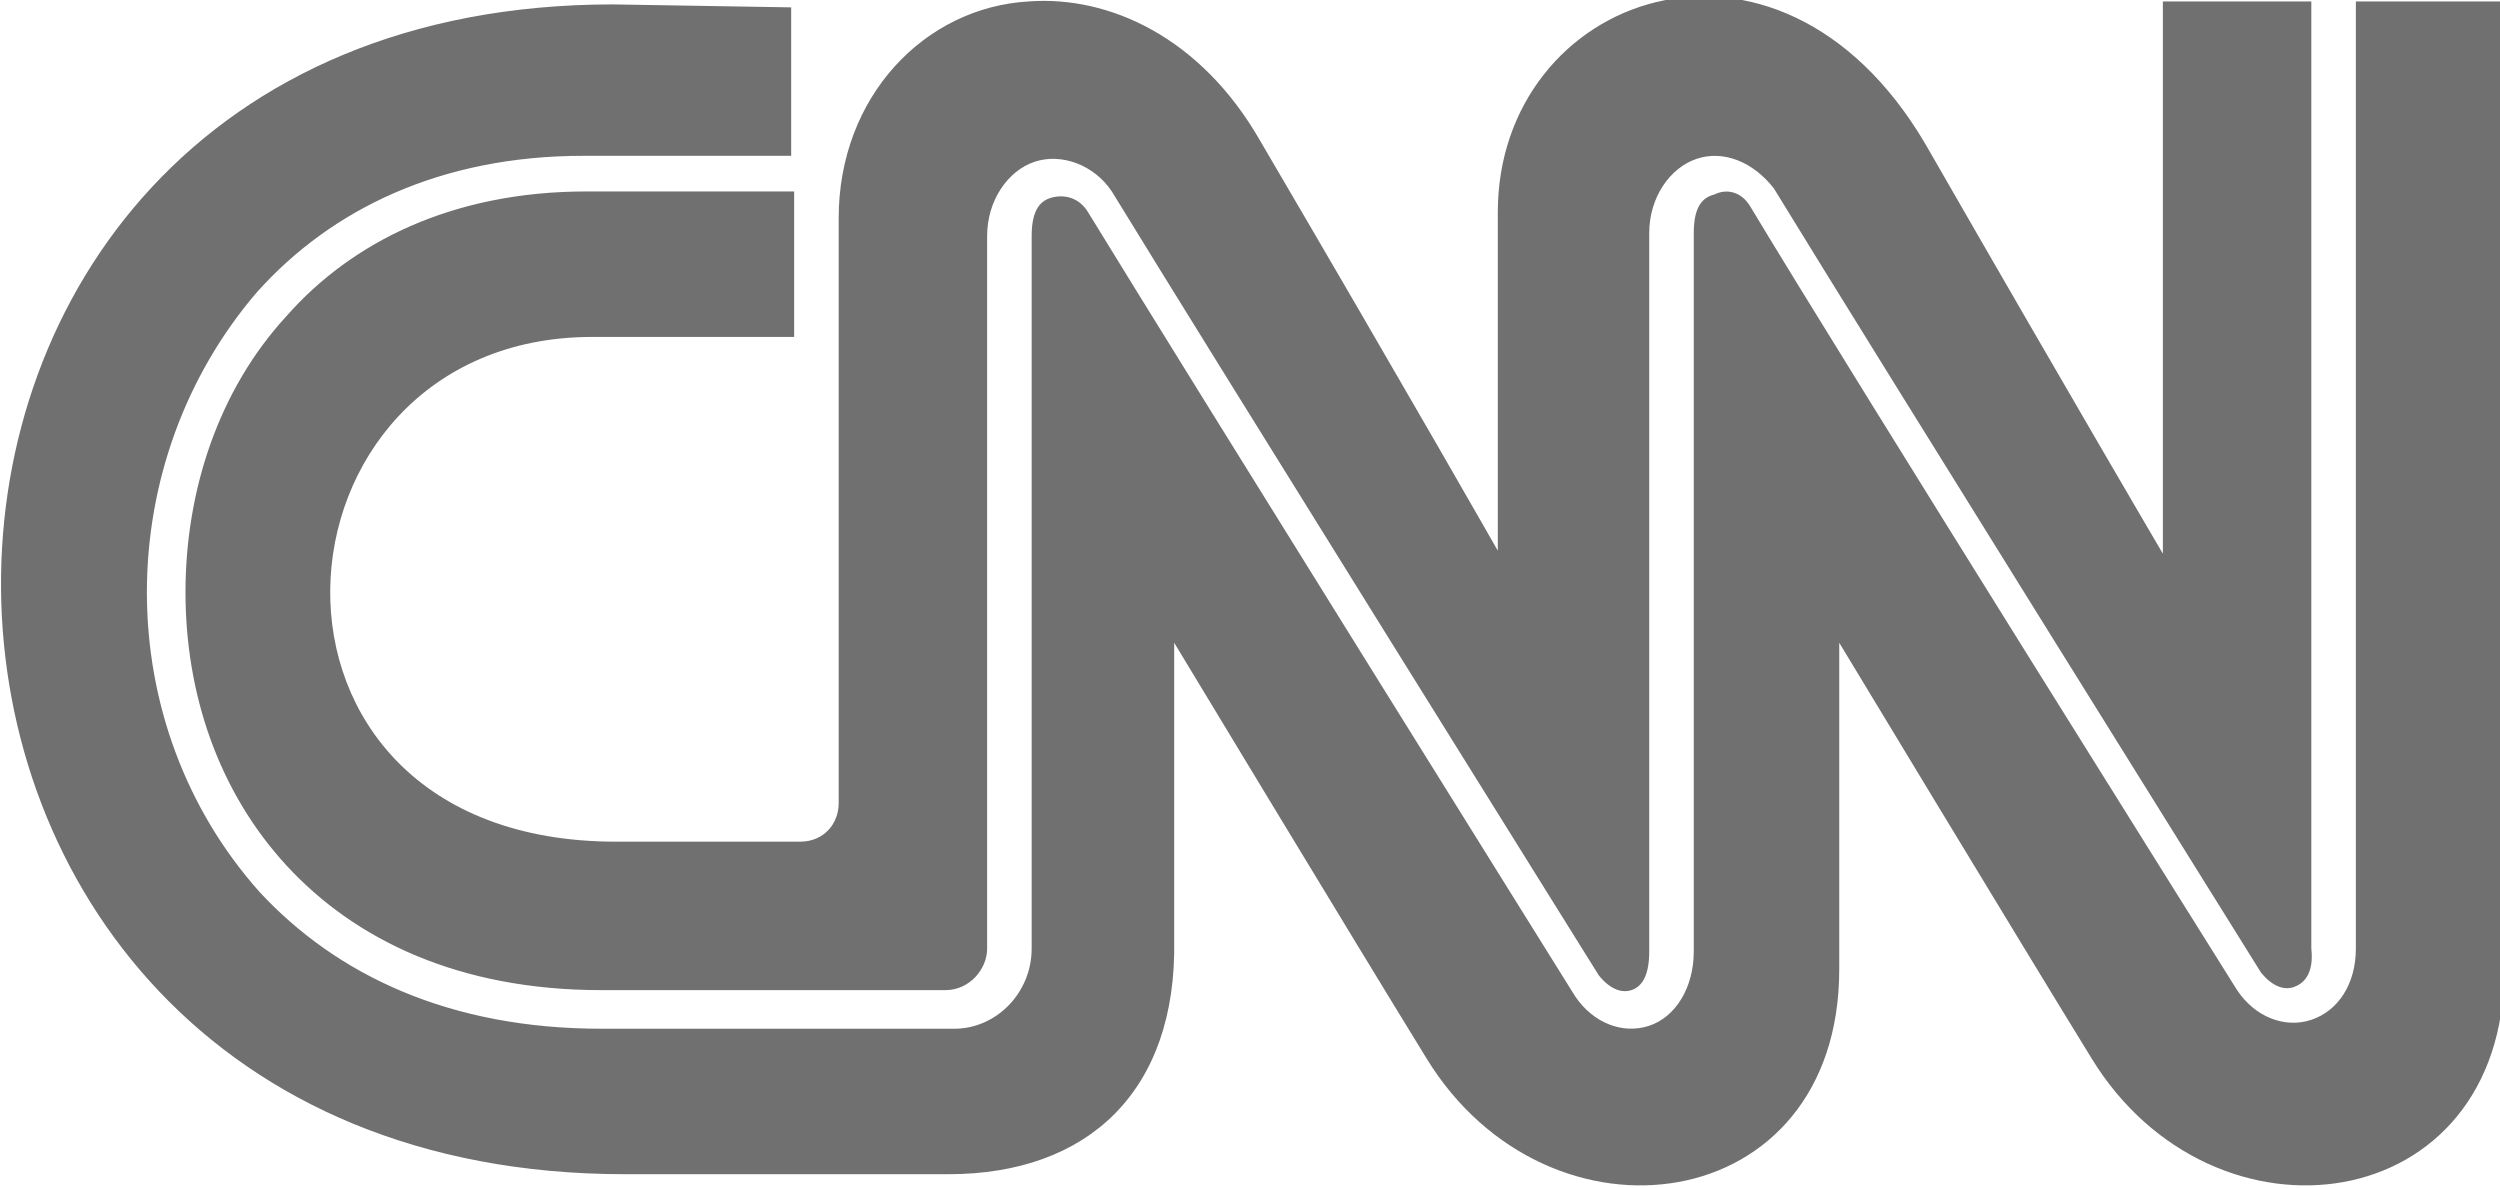 <?xml version="1.0" encoding="utf-8"?>
<!-- Generator: Adobe Illustrator 18.1.0, SVG Export Plug-In . SVG Version: 6.00 Build 0)  -->
<!DOCTYPE svg PUBLIC "-//W3C//DTD SVG 1.1//EN" "http://www.w3.org/Graphics/SVG/1.1/DTD/svg11.dtd">
<svg version="1.1" id="Layer_1" xmlns:svg="http://www.w3.org/2000/svg"
	 xmlns="http://www.w3.org/2000/svg" xmlns:xlink="http://www.w3.org/1999/xlink" x="0px" y="0px" viewBox="-251.5 276.2 105 49.9"
	 enable-background="new -251.5 276.2 105 49.9" xml:space="preserve">
<g transform="matrix(1.247,0,0,-1.247,-28.602,1011.242)">
	<g transform="translate(-216,-15084)">
		<path fill="#707070" d="M71.9,15673.4c-3.5-0.2-6.4-3.2-6.4-7.3v-19.7c0-0.7-0.5-1.3-1.3-1.3H58c-13.3,0-12.1,17-0.8,17H64v4.9h-7
			c-4.5,0-7.9-1.7-10.1-4.2c-2.3-2.5-3.4-5.9-3.4-9.3c0-3.4,1.1-6.7,3.4-9.2c2.3-2.5,5.8-4.2,10.6-4.2h11.6c0.8,0,1.4,0.7,1.4,1.4
			v24c0,1.2,0.7,2.2,1.6,2.5c0.9,0.3,2-0.1,2.6-1l0,0c3.3-5.4,16.4-26.4,16.4-26.4c0.4-0.5,0.8-0.6,1.1-0.5c0.3,0.1,0.6,0.4,0.6,1.3
			v24.2c0,1.2,0.7,2.2,1.6,2.5c0.9,0.3,1.9-0.1,2.6-1v0h0c3.3-5.4,16.4-26.4,16.4-26.4c0.4-0.5,0.8-0.6,1.1-0.5s0.7,0.4,0.6,1.3
			v31.9h-5v-18.6c0,0-3,5.1-8,13.8c-5,8.5-14.4,5-14.4-2.3v-11.4c0,0-2.9,5.1-8,13.8C77.7,15672.2,74.6,15673.6,71.9,15673.4
			L71.9,15673.4z M57.9,15673.3c-27.7,0-27.4-39.4,0.4-39.4h10.9c4.7,0,7.7,2.8,7.6,7.9v10c0,0,6.1-10.1,8.5-14
			c4.1-6.7,13.9-5.4,13.9,3v11c0,0,6.1-10.1,8.5-14c4.1-6.7,13.9-5.4,13.9,3v32.6h-5v-31.9c0-1.2-0.6-2.1-1.5-2.4
			c-0.9-0.3-1.9,0.1-2.5,1h0v0c0,0-13.1,20.9-16.4,26.4c0,0,0,0,0,0c0,0,0,0,0,0c-0.3,0.5-0.8,0.6-1.2,0.4c-0.4-0.1-0.7-0.4-0.7-1.3
			v-24.2c0-1.2-0.6-2.2-1.5-2.5c-0.9-0.3-1.9,0.1-2.5,1v0h0c0,0-13.1,21-16.4,26.4c-0.3,0.5-0.8,0.6-1.2,0.5
			c-0.4-0.1-0.7-0.4-0.7-1.3v0v-24c0-1.5-1.2-2.7-2.6-2.7H57.5c-5.1,0-8.9,1.8-11.5,4.6c-2.5,2.8-3.8,6.4-3.8,10.1
			c0,3.7,1.3,7.3,3.7,10.1c2.5,2.8,6.2,4.6,11,4.6h7v5L57.9,15673.3L57.9,15673.3z"/>
	</g>
</g>
</svg>
